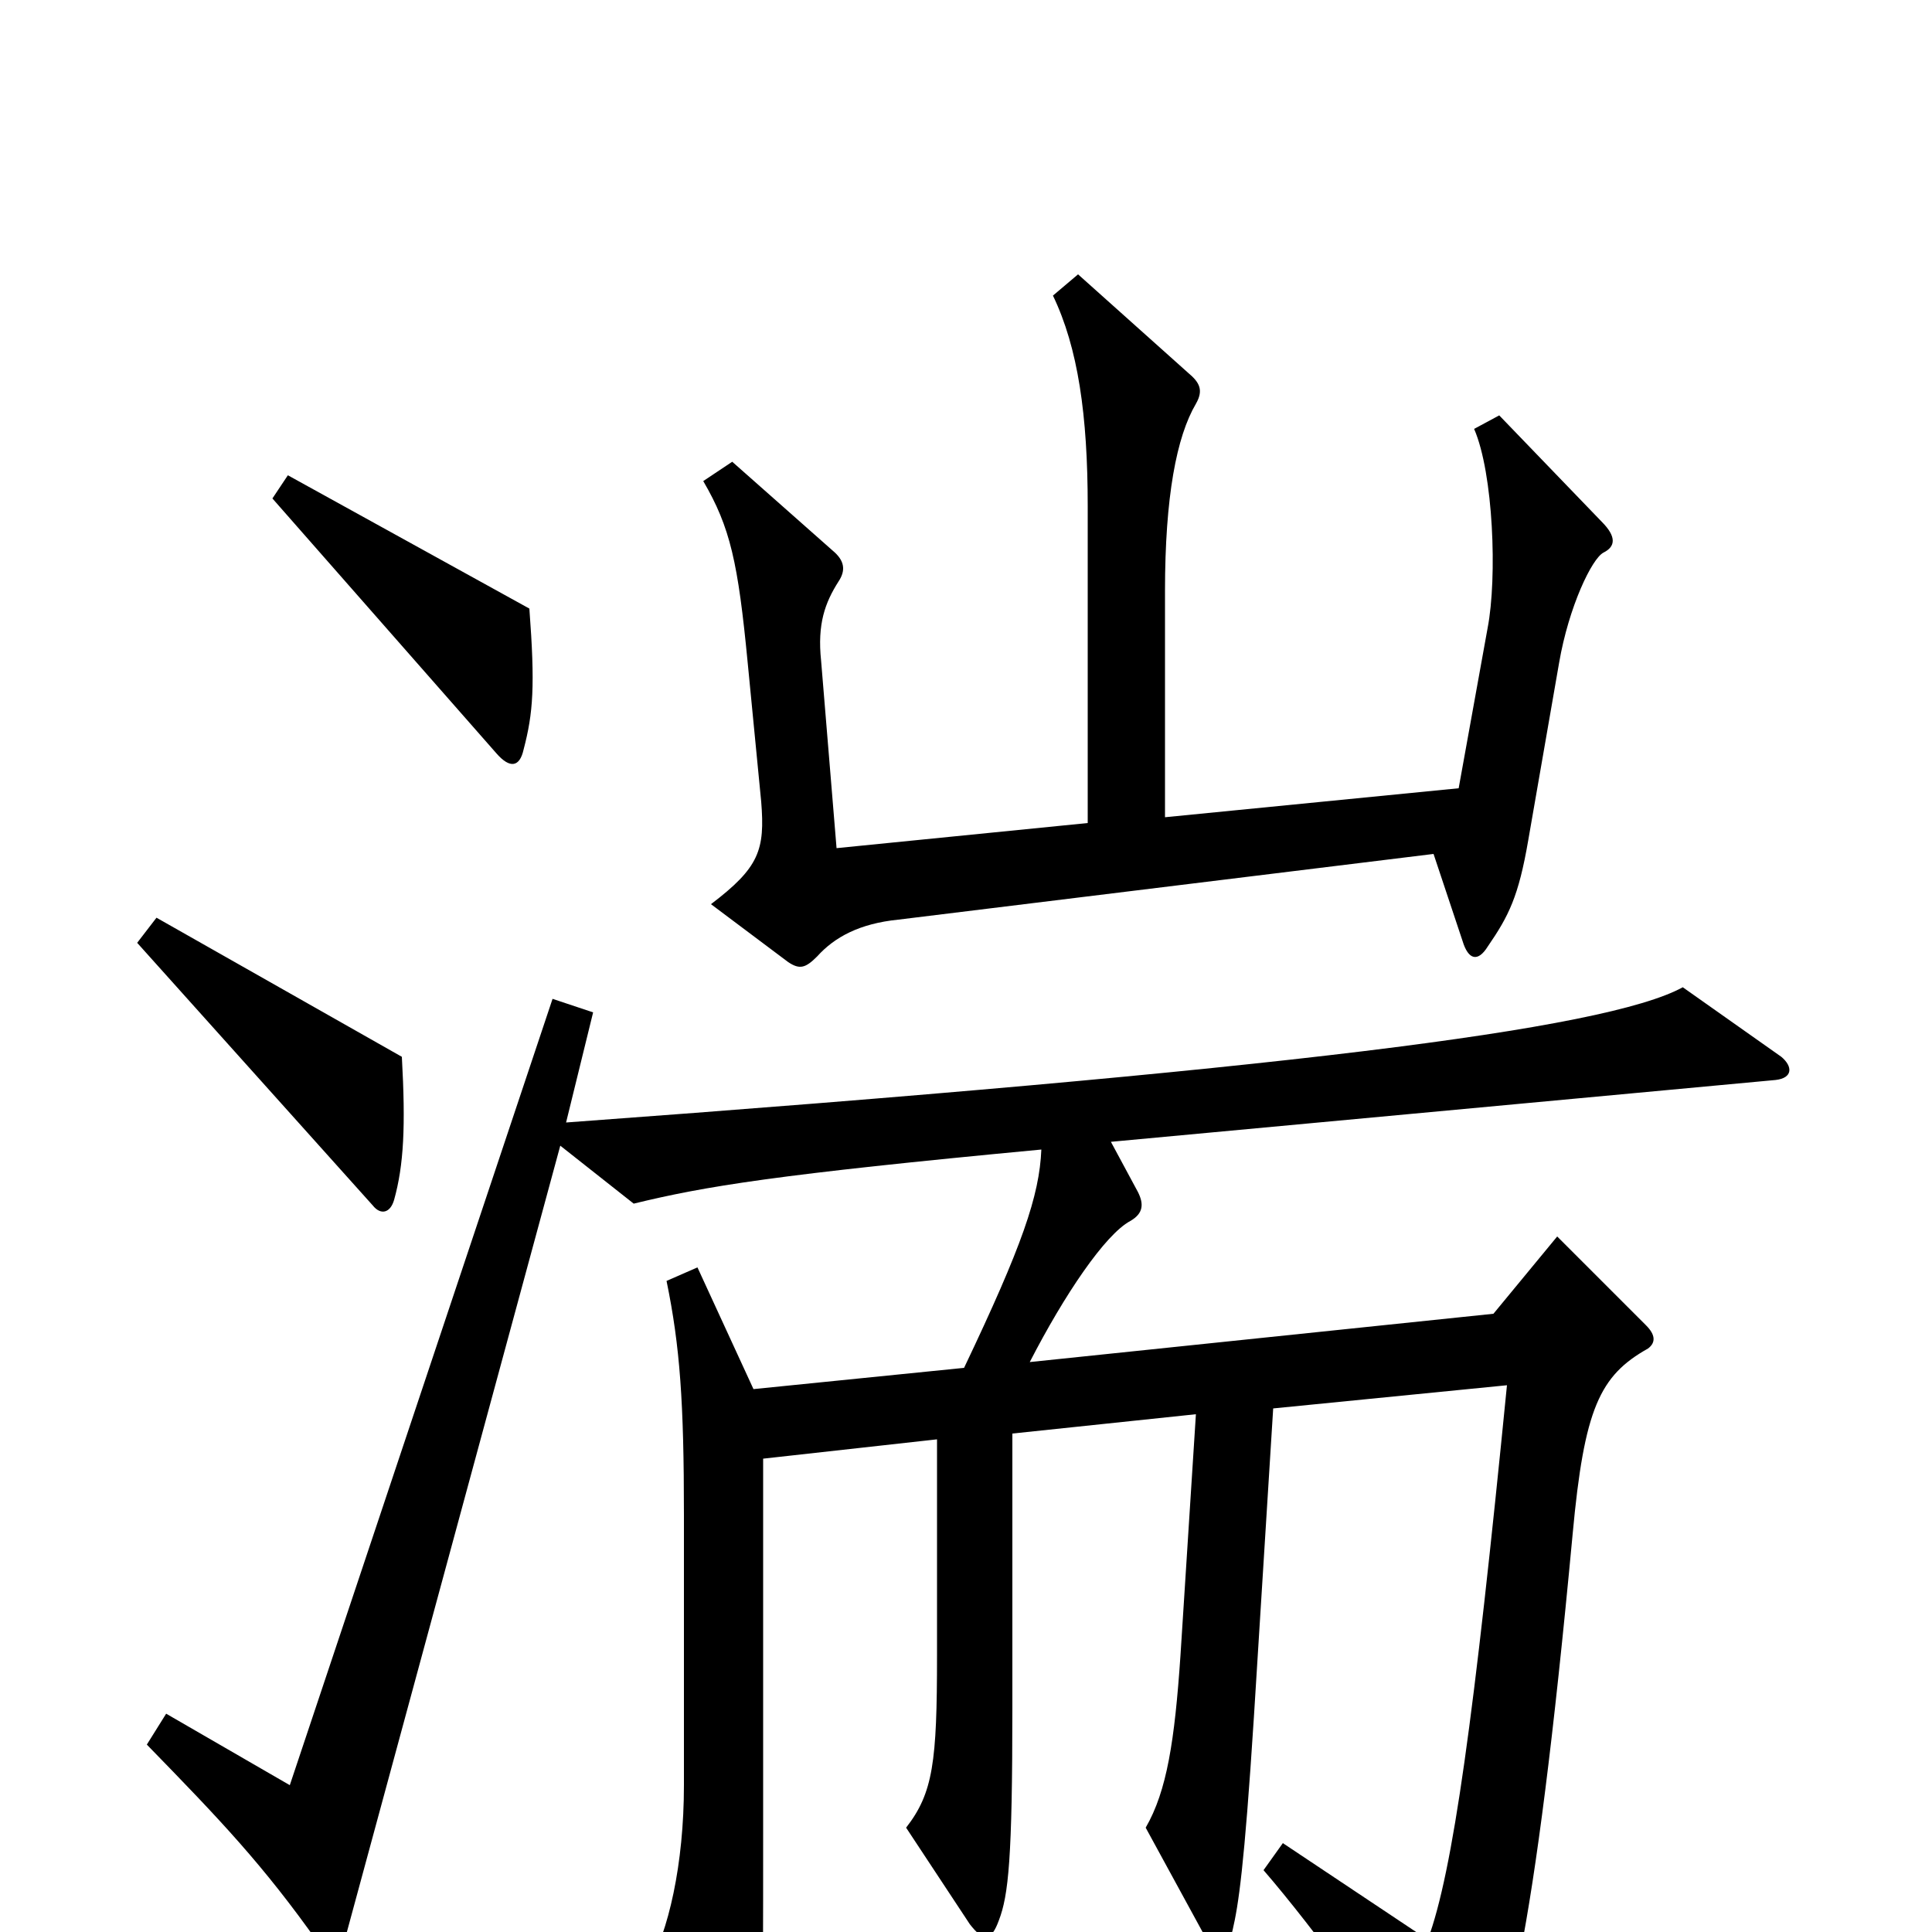 <svg xmlns="http://www.w3.org/2000/svg" viewBox="0 -1000 1000 1000">
	<path fill="#000000" d="M274 -685L149 -754L141 -742L257 -610C264 -602 269 -603 271 -612C276 -631 277 -645 274 -685ZM830 -714C836 -717 837 -722 829 -730L776 -785L763 -778C773 -755 775 -701 770 -675L755 -592L603 -577V-694C603 -743 609 -774 619 -791C623 -798 621 -802 615 -807L558 -858L545 -847C558 -820 563 -785 563 -738V-574L433 -561L425 -658C423 -677 427 -688 434 -699C438 -705 437 -710 431 -715L379 -761L364 -751C378 -727 382 -709 387 -657L394 -585C396 -560 393 -551 368 -532L408 -502C414 -498 417 -499 423 -505C432 -515 445 -522 465 -524L742 -558L757 -513C760 -503 765 -502 770 -510C781 -526 786 -536 791 -565L807 -657C812 -686 824 -711 830 -714ZM208 -453L81 -525L71 -512L193 -376C197 -371 202 -372 204 -379C209 -397 210 -417 208 -453ZM922 -453L871 -489C831 -467 662 -446 293 -419L307 -476L286 -483L150 -76L86 -113L76 -97C114 -58 136 -35 165 6C170 13 176 13 179 2L290 -407L328 -377C365 -386 401 -392 539 -405C538 -381 529 -355 499 -292L390 -281L361 -344L345 -337C352 -303 354 -274 354 -216V-76C354 -35 346 0 335 19L377 85C383 95 387 95 390 84C395 68 395 52 395 -51V-245L485 -255V-143C485 -88 483 -72 469 -54L502 -4C509 5 513 5 517 -6C522 -19 524 -38 524 -116V-258L619 -268L611 -143C608 -99 604 -73 593 -54L623 1C630 12 635 12 638 -1C641 -14 644 -33 649 -111L659 -271L780 -283C763 -111 752 -31 739 4L664 -46L654 -32C680 -2 720 53 744 90C748 97 756 98 761 90C779 62 794 8 814 -206C820 -271 828 -288 853 -302C857 -305 857 -309 852 -314L806 -360L773 -320L533 -295C551 -330 572 -361 585 -368C592 -372 592 -377 589 -383L575 -409L919 -441C928 -442 928 -448 922 -453Z"/>
</svg>